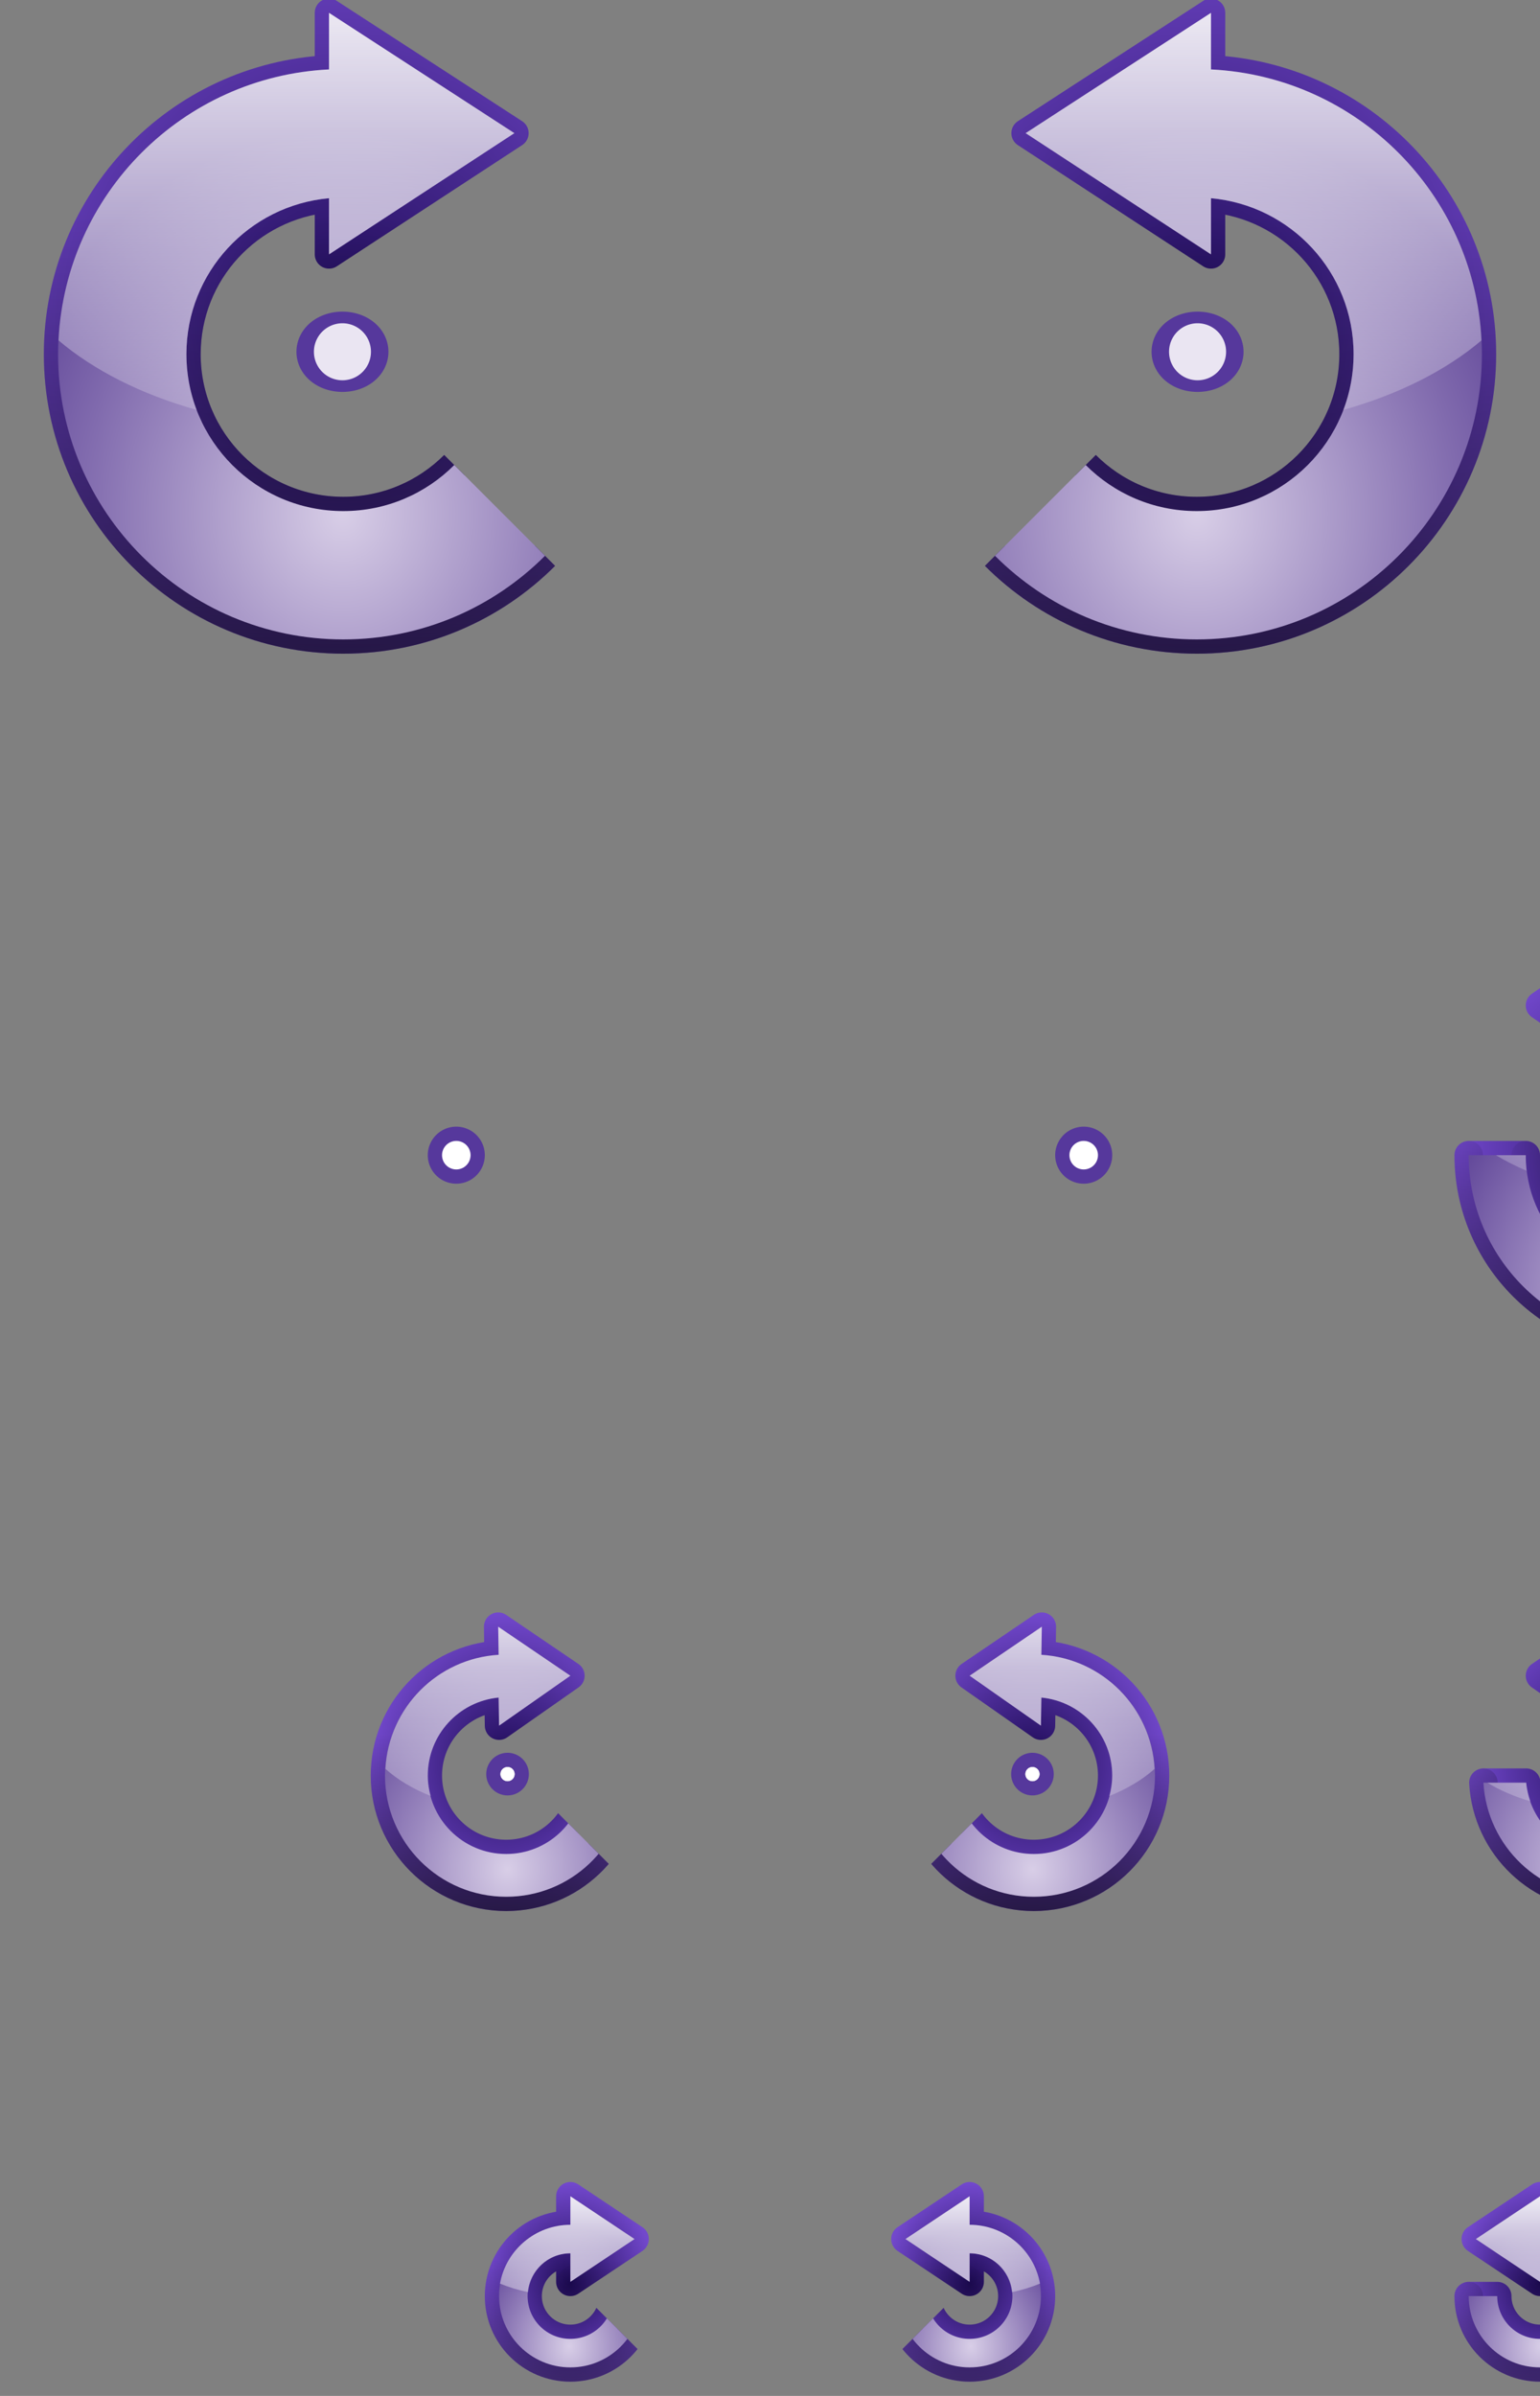 <?xml version="1.0" encoding="UTF-8" standalone="no"?>
<!-- Created with Inkscape (http://www.inkscape.org/) -->

<svg
   xmlns:dc="http://purl.org/dc/elements/1.1/"
   xmlns:cc="http://creativecommons.org/ns#"
   xmlns:rdf="http://www.w3.org/1999/02/22-rdf-syntax-ns#"
   xmlns:svg="http://www.w3.org/2000/svg"
   xmlns="http://www.w3.org/2000/svg"
   xmlns:xlink="http://www.w3.org/1999/xlink"
   xmlns:sodipodi="http://sodipodi.sourceforge.net/DTD/sodipodi-0.dtd"
   xmlns:inkscape="http://www.inkscape.org/namespaces/inkscape"
   width="108"
   height="168"
   id="svg2"
   version="1.1"
   inkscape:version="0.47pre0 r21549"
   sodipodi:docname="000-svg-template.svg"
   inkscape:output_extension="org.inkscape.output.svgz.inkscape">
  <rect width="100%" height="100%" fill="#808080" stroke="none"/>
  <defs
     id="defs4">
    <linearGradient
       id="linearGradient3802">
      <stop
         style="stop-color:#ffffff;stop-opacity:1;"
         offset="0"
         id="stop3804" />
      <stop
         style="stop-color:#000000;stop-opacity:0;"
         offset="1"
         id="stop3806" />
    </linearGradient>
    <linearGradient
       id="linearGradient3701">
      <stop
         id="stop3703"
         offset="0"
         style="stop-color:#d8cee7;stop-opacity:1;" />
      <stop
         id="stop3705"
         offset="1"
         style="stop-color:#644a9b;stop-opacity:1" />
    </linearGradient>
    <linearGradient
       inkscape:collect="always"
       id="linearGradient3689">
      <stop
         style="stop-color:#000000;stop-opacity:1;"
         offset="0"
         id="stop3691" />
      <stop
         style="stop-color:#000000;stop-opacity:0;"
         offset="1"
         id="stop3693" />
    </linearGradient>
    <linearGradient
       id="linearGradient3666">
      <stop
         style="stop-color:#1d0a55;stop-opacity:1"
         offset="0"
         id="stop3668" />
      <stop
         style="stop-color:#7248cc;stop-opacity:1;"
         offset="1"
         id="stop3670" />
    </linearGradient>
    <linearGradient
       inkscape:collect="always"
       id="linearGradient3650">
      <stop
         style="stop-color:#ffffff;stop-opacity:1;"
         offset="0"
         id="stop3652" />
      <stop
         style="stop-color:#ffffff;stop-opacity:0;"
         offset="1"
         id="stop3654" />
    </linearGradient>
    <linearGradient
       id="linearGradient3635">
      <stop
         style="stop-color:#d8cee7;stop-opacity:1;"
         offset="0"
         id="stop3637" />
      <stop
         style="stop-color:#9074bb;stop-opacity:1"
         offset="1"
         id="stop3639" />
    </linearGradient>
    <inkscape:perspective
       sodipodi:type="inkscape:persp3d"
       inkscape:vp_x="0 : 526.18109 : 1"
       inkscape:vp_y="0 : 1000 : 0"
       inkscape:vp_z="744.09448 : 526.18109 : 1"
       inkscape:persp3d-origin="372.04724 : 350.78739 : 1"
       id="perspective10" />
    <inkscape:perspective
       id="perspective2843"
       inkscape:persp3d-origin="0.5 : 0.33333333 : 1"
       inkscape:vp_z="1 : 0.5 : 1"
       inkscape:vp_y="0 : 1000 : 0"
       inkscape:vp_x="0 : 0.5 : 1"
       sodipodi:type="inkscape:persp3d" />
    <radialGradient
       inkscape:collect="always"
       xlink:href="#linearGradient3701"
       id="radialGradient3641"
       cx="288"
       cy="273.81"
       fx="288"
       fy="273.81"
       r="13"
       gradientTransform="matrix(1.208,0,0,1.347,-59.789,-93.806)"
       gradientUnits="userSpaceOnUse" />
    <linearGradient
       inkscape:collect="always"
       xlink:href="#linearGradient3650"
       id="linearGradient3656"
       x1="295"
       y1="244.354"
       x2="295"
       y2="271.789"
       gradientUnits="userSpaceOnUse" />
    <radialGradient
       inkscape:collect="always"
       xlink:href="#linearGradient3666"
       id="radialGradient3672"
       cx="288"
       cy="265.306"
       fx="288"
       fy="265.306"
       r="14"
       gradientTransform="matrix(1,0,0,1.107,0,-28.232)"
       gradientUnits="userSpaceOnUse" />
    <radialGradient
       inkscape:collect="always"
       xlink:href="#linearGradient3689"
       id="radialGradient3695"
       cx="288"
       cy="264.25"
       fx="293.104"
       fy="261.149"
       r="10"
       gradientTransform="matrix(1.157,0,0,1.243,-45.122,-64.324)"
       gradientUnits="userSpaceOnUse" />
    <linearGradient
       inkscape:collect="always"
       xlink:href="#linearGradient3689"
       id="linearGradient3699"
       x1="292.021"
       y1="280.271"
       x2="292.021"
       y2="261.977"
       gradientUnits="userSpaceOnUse"
       gradientTransform="translate(112,308.362)" />
    <radialGradient
       inkscape:collect="always"
       xlink:href="#linearGradient3666"
       id="radialGradient3743"
       gradientUnits="userSpaceOnUse"
       gradientTransform="matrix(1,0,0,1.107,0,-28.232)"
       cx="288"
       cy="265.306"
       fx="288"
       fy="265.306"
       r="14" />
    <linearGradient
       inkscape:collect="always"
       xlink:href="#linearGradient3689"
       id="linearGradient3745"
       gradientUnits="userSpaceOnUse"
       gradientTransform="translate(112,308.362)"
       x1="292.021"
       y1="280.271"
       x2="292.021"
       y2="261.977" />
    <radialGradient
       inkscape:collect="always"
       xlink:href="#linearGradient3689"
       id="radialGradient3747"
       gradientUnits="userSpaceOnUse"
       gradientTransform="matrix(1.157,0,0,1.243,-45.122,-64.324)"
       cx="288"
       cy="264.25"
       fx="293.104"
       fy="261.149"
       r="10" />
    <radialGradient
       inkscape:collect="always"
       xlink:href="#linearGradient3701"
       id="radialGradient3749"
       gradientUnits="userSpaceOnUse"
       gradientTransform="matrix(1.208,0,0,1.347,-59.789,-93.806)"
       cx="288"
       cy="273.81"
       fx="288"
       fy="273.81"
       r="13" />
    <linearGradient
       inkscape:collect="always"
       xlink:href="#linearGradient3650"
       id="linearGradient3751"
       gradientUnits="userSpaceOnUse"
       x1="295"
       y1="244.354"
       x2="295"
       y2="271.789" />
    <clipPath
       clipPathUnits="userSpaceOnUse"
       id="clipPath3797">
      <path
         style="stroke-width:1px"
         d="m 424,588.362 12,-12 -8,-20 32,-8 0,20 -12,24 -24,-4 z"
         id="path3799"
         sodipodi:nodetypes="ccccccc" />
    </clipPath>
    <linearGradient
       inkscape:collect="always"
       xlink:href="#linearGradient3802"
       id="linearGradient3808"
       x1="384"
       y1="578.362"
       x2="396"
       y2="578.362"
       gradientUnits="userSpaceOnUse" />
    <linearGradient
       inkscape:collect="always"
       xlink:href="#linearGradient3802"
       id="linearGradient3816"
       gradientUnits="userSpaceOnUse"
       x1="394"
       y1="577.362"
       x2="391"
       y2="574.362" />
    <linearGradient
       inkscape:collect="always"
       xlink:href="#linearGradient3802"
       id="linearGradient3822"
       gradientUnits="userSpaceOnUse"
       x1="394"
       y1="577.362"
       x2="391"
       y2="574.362"
       gradientTransform="translate(40,0)" />
    <mask
       maskUnits="userSpaceOnUse"
       id="mask3818">
      <path
         style="fill:url(#linearGradient3822);fill-opacity:1;stroke-width:1px"
         d="m 424,588.362 12,-12 -2.144,-8 -9.856,0 0,20 z"
         id="path3820" />
    </mask>
    <radialGradient
       inkscape:collect="always"
       xlink:href="#linearGradient3666"
       id="radialGradient3850"
       gradientUnits="userSpaceOnUse"
       gradientTransform="matrix(1,0,0,1.107,0,-28.232)"
       cx="288"
       cy="265.306"
       fx="288"
       fy="265.306"
       r="14" />
    <linearGradient
       inkscape:collect="always"
       xlink:href="#linearGradient3689"
       id="linearGradient3852"
       gradientUnits="userSpaceOnUse"
       gradientTransform="translate(112,308.362)"
       x1="292.021"
       y1="280.271"
       x2="292.021"
       y2="261.977" />
    <radialGradient
       inkscape:collect="always"
       xlink:href="#linearGradient3689"
       id="radialGradient3854"
       gradientUnits="userSpaceOnUse"
       gradientTransform="matrix(1.157,0,0,1.243,-45.122,-64.324)"
       cx="288"
       cy="264.25"
       fx="293.104"
       fy="261.149"
       r="10" />
    <radialGradient
       inkscape:collect="always"
       xlink:href="#linearGradient3701"
       id="radialGradient3856"
       gradientUnits="userSpaceOnUse"
       gradientTransform="matrix(1.208,0,0,1.347,-59.789,-93.806)"
       cx="288"
       cy="273.81"
       fx="288"
       fy="273.81"
       r="13" />
    <linearGradient
       inkscape:collect="always"
       xlink:href="#linearGradient3650"
       id="linearGradient3858"
       gradientUnits="userSpaceOnUse"
       x1="295"
       y1="244.354"
       x2="295"
       y2="271.789" />
    <inkscape:perspective
       id="perspective3948"
       inkscape:persp3d-origin="0.5 : 0.33333333 : 1"
       inkscape:vp_z="1 : 0.5 : 1"
       inkscape:vp_y="0 : 1000 : 0"
       inkscape:vp_x="0 : 0.5 : 1"
       sodipodi:type="inkscape:persp3d" />
    <radialGradient
       inkscape:collect="always"
       xlink:href="#linearGradient3701"
       id="radialGradient3979"
       cx="284.516"
       cy="314.238"
       fx="284.516"
       fy="314.238"
       r="8.484"
       gradientTransform="matrix(1.504,0,0,1.679,-143.492,-212.549)"
       gradientUnits="userSpaceOnUse" />
    <radialGradient
       inkscape:collect="always"
       xlink:href="#linearGradient3701"
       id="radialGradient3985"
       gradientUnits="userSpaceOnUse"
       gradientTransform="matrix(1.504,0,0,1.679,-143.492,-212.549)"
       cx="284.516"
       cy="314.238"
       fx="284.516"
       fy="314.238"
       r="8.484" />
    <linearGradient
       inkscape:collect="always"
       xlink:href="#linearGradient3650"
       id="linearGradient3990"
       x1="290"
       y1="293.376"
       x2="290"
       y2="314.624"
       gradientUnits="userSpaceOnUse" />
    <radialGradient
       inkscape:collect="always"
       xlink:href="#linearGradient3666"
       id="radialGradient3994"
       cx="284.516"
       cy="307.531"
       fx="284.516"
       fy="307.531"
       r="9.484"
       gradientTransform="matrix(1,0,0,1.104,0,-31.918)"
       gradientUnits="userSpaceOnUse" />
    <linearGradient
       inkscape:collect="always"
       xlink:href="#linearGradient3689"
       id="linearGradient4000"
       x1="289.35"
       y1="318"
       x2="289.35"
       y2="305.573"
       gradientUnits="userSpaceOnUse" />
    <radialGradient
       inkscape:collect="always"
       xlink:href="#linearGradient3666"
       id="radialGradient4028"
       gradientUnits="userSpaceOnUse"
       gradientTransform="matrix(1,0,0,1.104,0,-31.918)"
       cx="284.516"
       cy="307.531"
       fx="284.516"
       fy="307.531"
       r="9.484" />
    <linearGradient
       inkscape:collect="always"
       xlink:href="#linearGradient3689"
       id="linearGradient4030"
       gradientUnits="userSpaceOnUse"
       x1="289.35"
       y1="318"
       x2="289.35"
       y2="305.573" />
    <radialGradient
       inkscape:collect="always"
       xlink:href="#linearGradient3701"
       id="radialGradient4032"
       gradientUnits="userSpaceOnUse"
       gradientTransform="matrix(1.504,0,0,1.679,-143.492,-212.549)"
       cx="284.516"
       cy="314.238"
       fx="284.516"
       fy="314.238"
       r="8.484" />
    <linearGradient
       inkscape:collect="always"
       xlink:href="#linearGradient3650"
       id="linearGradient4034"
       gradientUnits="userSpaceOnUse"
       x1="290"
       y1="293.376"
       x2="290"
       y2="314.624" />
    <clipPath
       clipPathUnits="userSpaceOnUse"
       id="clipPath4052">
      <path
         id="path4054"
         d="m 425,627.362 10,-10 c -23.223,-26.615 8.029,-10.089 16,-12 6,5 4.147,5.668 1,27 l -27,-5 z"
         style="stroke-width:1px"
         sodipodi:nodetypes="ccccc" />
    </clipPath>
    <linearGradient
       inkscape:collect="always"
       xlink:href="#linearGradient3802"
       id="linearGradient4056"
       x1="280"
       y1="312"
       x2="277"
       y2="309"
       gradientUnits="userSpaceOnUse" />
    <linearGradient
       inkscape:collect="always"
       xlink:href="#linearGradient3802"
       id="linearGradient4062"
       gradientUnits="userSpaceOnUse"
       x1="280"
       y1="312"
       x2="277"
       y2="309"
       gradientTransform="translate(152,308.362)" />
    <mask
       maskUnits="userSpaceOnUse"
       id="mask4058">
      <path
         style="fill:url(#linearGradient4062);stroke-width:1px"
         d="m 425,627.362 10,-10 -6,-6 -10,10 6,6 z"
         id="path4060" />
    </mask>
    <inkscape:perspective
       id="perspective4116"
       inkscape:persp3d-origin="0.5 : 0.33333333 : 1"
       inkscape:vp_z="1 : 0.5 : 1"
       inkscape:vp_y="0 : 1000 : 0"
       inkscape:vp_x="0 : 0.5 : 1"
       sodipodi:type="inkscape:persp3d" />
    <radialGradient
       inkscape:collect="always"
       xlink:href="#linearGradient3701"
       id="radialGradient4189"
       cx="280"
       cy="346.721"
       fx="280"
       fy="346.721"
       r="5"
       gradientTransform="matrix(1.376,0,0,1.651,6.8,84.44)"
       gradientUnits="userSpaceOnUse" />
    <linearGradient
       inkscape:collect="always"
       xlink:href="#linearGradient3650"
       id="linearGradient4195"
       x1="285"
       y1="335.686"
       x2="285"
       y2="345.762"
       gradientUnits="userSpaceOnUse" />
    <radialGradient
       inkscape:collect="always"
       xlink:href="#linearGradient3666"
       id="radialGradient4200"
       cx="280"
       cy="343"
       fx="280"
       fy="343"
       r="6"
       gradientTransform="matrix(1,0,0,1.167,112,252.196)"
       gradientUnits="userSpaceOnUse" />
    <linearGradient
       inkscape:collect="always"
       xlink:href="#linearGradient3689"
       id="linearGradient4206"
       x1="282.971"
       y1="350.493"
       x2="282.971"
       y2="341.404"
       gradientUnits="userSpaceOnUse"
       gradientTransform="translate(112,309.362)" />
    <linearGradient
       inkscape:collect="always"
       xlink:href="#linearGradient3650"
       id="linearGradient4208"
       gradientUnits="userSpaceOnUse"
       x1="285"
       y1="335.686"
       x2="285"
       y2="348"
       gradientTransform="translate(112,309.362)" />
    <clipPath
       clipPathUnits="userSpaceOnUse"
       id="clipPath4232">
      <path
         id="path4234"
         d="m 424,660.362 7,-7 c 0.795,-0.101 -6.428,-3.324 -6,-6 0.339,-2.12 8.299,-3.799 9,-4 3.775,-1.08 8.524,7.799 5,19 l -15,-2 z"
         style="stroke-width:1px"
         sodipodi:nodetypes="ccsscc" />
    </clipPath>
    <linearGradient
       inkscape:collect="always"
       xlink:href="#linearGradient3802"
       id="linearGradient4236"
       x1="277"
       y1="347"
       x2="275"
       y2="345"
       gradientUnits="userSpaceOnUse" />
    <linearGradient
       inkscape:collect="always"
       xlink:href="#linearGradient3802"
       id="linearGradient4242"
       gradientUnits="userSpaceOnUse"
       x1="277"
       y1="347"
       x2="275"
       y2="345"
       gradientTransform="translate(152,308.362)" />
    <mask
       maskUnits="userSpaceOnUse"
       id="mask4238">
      <path
         style="fill:url(#linearGradient4242);stroke-width:1px"
         d="m 424,660.362 7,-7 -1,-1 -2,-1 -4,0 0,9 z"
         id="path4240" />
    </mask>
    <inkscape:perspective
       id="perspective4252"
       inkscape:persp3d-origin="0.5 : 0.33333333 : 1"
       inkscape:vp_z="1 : 0.5 : 1"
       inkscape:vp_y="0 : 1000 : 0"
       inkscape:vp_x="0 : 0.5 : 1"
       sodipodi:type="inkscape:persp3d" />
    <radialGradient
       inkscape:collect="always"
       xlink:href="#linearGradient3666"
       id="radialGradient4289"
       gradientUnits="userSpaceOnUse"
       gradientTransform="matrix(1,0,0,1.107,0,-28.232)"
       cx="288"
       cy="265.306"
       fx="288"
       fy="265.306"
       r="14" />
    <linearGradient
       inkscape:collect="always"
       xlink:href="#linearGradient3689"
       id="linearGradient4291"
       gradientUnits="userSpaceOnUse"
       gradientTransform="translate(112,308.362)"
       x1="292.021"
       y1="280.271"
       x2="292.021"
       y2="261.977" />
    <radialGradient
       inkscape:collect="always"
       xlink:href="#linearGradient3689"
       id="radialGradient4293"
       gradientUnits="userSpaceOnUse"
       gradientTransform="matrix(1.157,0,0,1.243,-45.122,-64.324)"
       cx="288"
       cy="264.25"
       fx="293.104"
       fy="261.149"
       r="10" />
    <radialGradient
       inkscape:collect="always"
       xlink:href="#linearGradient3701"
       id="radialGradient4295"
       gradientUnits="userSpaceOnUse"
       gradientTransform="matrix(1.208,0,0,1.347,-59.789,-93.806)"
       cx="288"
       cy="273.81"
       fx="288"
       fy="273.81"
       r="13" />
    <linearGradient
       inkscape:collect="always"
       xlink:href="#linearGradient3650"
       id="linearGradient4297"
       gradientUnits="userSpaceOnUse"
       x1="295"
       y1="244.354"
       x2="295"
       y2="271.789" />
    <inkscape:perspective
       id="perspective4314"
       inkscape:persp3d-origin="0.5 : 0.33333333 : 1"
       inkscape:vp_z="1 : 0.5 : 1"
       inkscape:vp_y="0 : 1000 : 0"
       inkscape:vp_x="0 : 0.5 : 1"
       sodipodi:type="inkscape:persp3d" />
    <clipPath
       clipPathUnits="userSpaceOnUse"
       id="clipPath4370">
      <path
         id="path4372"
         d="m 444.5,540.612 19.5,-19.5 -12,-16.75 12,-20 32,8 0,52 -51.5,-3.75 z"
         style="stroke-width:1px"
         sodipodi:nodetypes="ccccccc" />
    </clipPath>
    <linearGradient
       inkscape:collect="always"
       xlink:href="#linearGradient3802"
       id="linearGradient4374"
       x1="288"
       y1="216"
       x2="282"
       y2="210"
       gradientUnits="userSpaceOnUse" />
    <linearGradient
       inkscape:collect="always"
       xlink:href="#linearGradient3802"
       id="linearGradient4380"
       gradientUnits="userSpaceOnUse"
       x1="288"
       y1="216"
       x2="282"
       y2="210"
       gradientTransform="translate(172,308.362)" />
    <mask
       maskUnits="userSpaceOnUse"
       id="mask4376">
      <path
         style="fill:url(#linearGradient4380);stroke-width:1px"
         d="m 444.5,540.612 19.5,-19.5 -2.345,-8.75 -17.53,0 0.375,28.25 z"
         id="path4378" />
    </mask>
    <radialGradient
       inkscape:collect="always"
       xlink:href="#linearGradient3666"
       id="radialGradient4440"
       gradientUnits="userSpaceOnUse"
       gradientTransform="matrix(1,0,0,1.107,0,-28.232)"
       cx="288"
       cy="265.306"
       fx="288"
       fy="265.306"
       r="14" />
    <linearGradient
       inkscape:collect="always"
       xlink:href="#linearGradient3689"
       id="linearGradient4442"
       gradientUnits="userSpaceOnUse"
       gradientTransform="translate(112,308.362)"
       x1="292.021"
       y1="280.271"
       x2="292.021"
       y2="261.977" />
    <radialGradient
       inkscape:collect="always"
       xlink:href="#linearGradient3689"
       id="radialGradient4444"
       gradientUnits="userSpaceOnUse"
       gradientTransform="matrix(1.157,0,0,1.243,-45.122,-64.324)"
       cx="288"
       cy="264.25"
       fx="293.104"
       fy="261.149"
       r="10" />
    <radialGradient
       inkscape:collect="always"
       xlink:href="#linearGradient3701"
       id="radialGradient4446"
       gradientUnits="userSpaceOnUse"
       gradientTransform="matrix(1.208,0,0,1.347,-59.789,-93.806)"
       cx="288"
       cy="273.81"
       fx="288"
       fy="273.81"
       r="13" />
    <linearGradient
       inkscape:collect="always"
       xlink:href="#linearGradient3650"
       id="linearGradient4448"
       gradientUnits="userSpaceOnUse"
       x1="295"
       y1="244.354"
       x2="295"
       y2="271.789" />
    <radialGradient
       inkscape:collect="always"
       xlink:href="#linearGradient3666"
       id="radialGradient4450"
       gradientUnits="userSpaceOnUse"
       gradientTransform="matrix(1,0,0,1.104,0,-31.918)"
       cx="284.516"
       cy="307.531"
       fx="284.516"
       fy="307.531"
       r="9.484" />
    <linearGradient
       inkscape:collect="always"
       xlink:href="#linearGradient3689"
       id="linearGradient4452"
       gradientUnits="userSpaceOnUse"
       x1="289.35"
       y1="318"
       x2="289.35"
       y2="305.573" />
    <radialGradient
       inkscape:collect="always"
       xlink:href="#linearGradient3701"
       id="radialGradient4454"
       gradientUnits="userSpaceOnUse"
       gradientTransform="matrix(1.504,0,0,1.679,-143.492,-212.549)"
       cx="284.516"
       cy="314.238"
       fx="284.516"
       fy="314.238"
       r="8.484" />
    <linearGradient
       inkscape:collect="always"
       xlink:href="#linearGradient3650"
       id="linearGradient4456"
       gradientUnits="userSpaceOnUse"
       x1="290"
       y1="293.376"
       x2="290"
       y2="314.624" />
    <radialGradient
       inkscape:collect="always"
       xlink:href="#linearGradient3666"
       id="radialGradient4458"
       gradientUnits="userSpaceOnUse"
       gradientTransform="matrix(1,0,0,1.167,112,252.196)"
       cx="280"
       cy="343"
       fx="280"
       fy="343"
       r="6" />
    <linearGradient
       inkscape:collect="always"
       xlink:href="#linearGradient3689"
       id="linearGradient4460"
       gradientUnits="userSpaceOnUse"
       gradientTransform="translate(112,309.362)"
       x1="282.971"
       y1="350.493"
       x2="282.971"
       y2="341.404" />
    <radialGradient
       inkscape:collect="always"
       xlink:href="#linearGradient3701"
       id="radialGradient4462"
       gradientUnits="userSpaceOnUse"
       gradientTransform="matrix(1.376,0,0,1.651,6.8,84.44)"
       cx="280"
       cy="346.721"
       fx="280"
       fy="346.721"
       r="5" />
    <linearGradient
       inkscape:collect="always"
       xlink:href="#linearGradient3650"
       id="linearGradient4464"
       gradientUnits="userSpaceOnUse"
       gradientTransform="translate(112,309.362)"
       x1="285"
       y1="335.686"
       x2="285"
       y2="348" />
    <radialGradient
       inkscape:collect="always"
       xlink:href="#linearGradient3666"
       id="radialGradient4466"
       gradientUnits="userSpaceOnUse"
       gradientTransform="matrix(1.28,0,0,1.4,-82.814,-82.762)"
       cx="296"
       cy="207.031"
       fx="296"
       fy="207.031"
       r="21" />
    <linearGradient
       inkscape:collect="always"
       xlink:href="#linearGradient3689"
       id="linearGradient4468"
       gradientUnits="userSpaceOnUse"
       x1="317"
       y1="230"
       x2="317"
       y2="199.156" />
    <radialGradient
       inkscape:collect="always"
       xlink:href="#linearGradient3701"
       id="radialGradient4470"
       gradientUnits="userSpaceOnUse"
       gradientTransform="matrix(1.222,0,0,1.342,-65.684,-73.77)"
       cx="296"
       cy="219.037"
       fx="296"
       fy="219.037"
       r="20" />
    <linearGradient
       inkscape:collect="always"
       xlink:href="#linearGradient3650"
       id="linearGradient4472"
       gradientUnits="userSpaceOnUse"
       gradientTransform="translate(-4.477083e-6,5.4859913e-6)"
       x1="309.938"
       y1="179.812"
       x2="309.938"
       y2="221.103" />
  </defs>
  <sodipodi:namedview
     id="base"
     pagecolor="#ffffff"
     bordercolor="#666666"
     borderopacity="1.0"
     inkscape:pageopacity="0.0"
     inkscape:pageshadow="2"
     inkscape:zoom="1"
     inkscape:cx="54"
     inkscape:cy="84"
     inkscape:document-units="px"
     inkscape:current-layer="layer1"
     showgrid="true"
     inkscape:snap-global="true"
     inkscape:window-width="1210"
     inkscape:window-height="1009"
     inkscape:window-x="0"
     inkscape:window-y="0"
     inkscape:window-maximized="0">
    <inkscape:grid
       type="xygrid"
       id="grid2817"
       empspacing="4"
       visible="true"
       enabled="true"
       snapvisiblegridlinesonly="true" />
  </sodipodi:namedview>
  <g
     inkscape:label="icon"
     inkscape:groupmode="layer"
     id="layer1"
     transform="translate(-324,-492.362)"
     style="display:inline">
    <g
       inkscape:groupmode="layer"
       id="layer2"
       inkscape:label="baseplate"
       style="display:none">
      <rect
         style="fill:#eeeeee"
         id="rect2825"
         width="48"
         height="48"
         x="384"
         y="492.362"
         inkscape:label="48x48" />
      <rect
         y="556.362"
         x="384"
         height="32"
         width="32"
         id="rect2827"
         style="fill:#eeeeee"
         inkscape:label="32x32" />
      <rect
         y="605.362"
         x="385"
         height="22"
         width="22"
         id="rect2831"
         style="fill:#eeeeee"
         inkscape:label="22x22" />
      <rect
         style="fill:#eeeeee"
         id="rect2833"
         width="16"
         height="16"
         x="384"
         y="644.362"
         inkscape:label="16x16" />
      <rect
         inkscape:label="48x48"
         y="492.362"
         x="-372"
         height="48"
         width="48"
         id="rect4416"
         style="fill:#eeeeee"
         transform="scale(-1,1)" />
      <rect
         inkscape:label="32x32"
         style="fill:#eeeeee"
         id="rect4418"
         width="32"
         height="32"
         x="-372"
         y="556.362"
         transform="scale(-1,1)" />
      <rect
         inkscape:label="22x22"
         style="fill:#eeeeee"
         id="rect4420"
         width="22"
         height="22"
         x="-371"
         y="605.362"
         transform="scale(-1,1)" />
      <rect
         inkscape:label="16x16"
         y="644.362"
         x="-372"
         height="16"
         width="16"
         id="rect4422"
         style="fill:#eeeeee"
         transform="scale(-1,1)" />
    </g>
    <g
       id="g3678"
       transform="translate(40,0)">
      <path
         style="fill:none;stroke:url(#radialGradient4440);stroke-width:2;stroke-linecap:round;stroke-linejoin:round;stroke-miterlimit:4;stroke-dasharray:none"
         d="m 288,249 -8,5.5 8,5.5 0,-4 c 4.971,0 9,4.029 9,9 0,4.971 -4.029,9 -9,9 -4.971,0 -9,-4.029 -9,-9 l -4,0 c 0,7.18 5.82,13 13,13 7.18,0 13,-5.82 13,-13 0,-7.18 -5.82,-13 -13,-13 l 0,-3 z"
         transform="translate(112,308.362)"
         id="path3633" />
      <path
         id="path3697"
         d="m 387,573.362 c 0,7.18 5.82,13 13,13 7.18,0 13,-5.82 13,-13 0,-7.18 -5.82,-13 -13,-13 l 0,-3 -8,5.5"
         style="opacity:0.65;fill:none;stroke:url(#linearGradient4442);stroke-width:2;stroke-linecap:round;stroke-linejoin:round;stroke-miterlimit:4;stroke-opacity:1;stroke-dasharray:none"
         sodipodi:nodetypes="cssccc" />
      <path
         id="path3687"
         transform="translate(112,308.362)"
         d="m 280,254.5 8,5.5 0,-4 c 4.971,0 9,4.029 9,9 0,4.971 -4.029,9 -9,9 -4.971,0 -9,-4.029 -9,-9"
         style="opacity:0.65;fill:none;stroke:url(#radialGradient4444);stroke-width:2;stroke-linecap:round;stroke-linejoin:round;stroke-miterlimit:4;stroke-opacity:1;stroke-dasharray:none"
         sodipodi:nodetypes="cccssc" />
      <path
         id="path2849"
         transform="translate(112,308.362)"
         d="m 288,249 -8,5.5 8,5.5 0,-4 c 4.971,0 9,4.029 9,9 0,4.971 -4.029,9 -9,9 -4.971,0 -9,-4.029 -9,-9 l -4,0 c 0,7.18 5.82,13 13,13 7.18,0 13,-5.82 13,-13 0,-7.18 -5.82,-13 -13,-13 l 0,-3 z"
         style="fill:url(#radialGradient4446);fill-opacity:1;stroke-width:1px" />
      <path
         id="path3643"
         transform="translate(112,308.362)"
         d="m 288,249 -8,5.5 8,5.5 0,-4 c 4.971,0 9,4.029 9,9 0,0.375 -0.018,0.731 -0.062,1.094 1.548,-0.646 2.902,-1.474 4,-2.406 C 300.286,257.118 294.741,252 288,252 l 0,-3 z m -11.094,16 c 0.666,0.397 1.387,0.773 2.156,1.094 C 279.018,265.731 279,265.375 279,265 l -2.094,0 z"
         style="fill:url(#linearGradient4448);fill-opacity:1;stroke-width:1px" />
      <path
         sodipodi:type="arc"
         style="fill:none;stroke:#56389c;stroke-width:2;stroke-linecap:round;stroke-linejoin:round;stroke-miterlimit:4;stroke-opacity:1;stroke-dasharray:none"
         id="path3676"
         sodipodi:cx="288"
         sodipodi:cy="265"
         sodipodi:rx="1"
         sodipodi:ry="1"
         d="m 289,265 a 1,1 0 1 1 -2,0 1,1 0 1 1 2,0 z"
         transform="translate(112,308.362)" />
      <path
         transform="translate(112,308.362)"
         d="m 289,265 a 1,1 0 1 1 -2,0 1,1 0 1 1 2,0 z"
         sodipodi:ry="1"
         sodipodi:rx="1"
         sodipodi:cy="265"
         sodipodi:cx="288"
         id="path3674"
         style="fill:#ffffff;fill-opacity:1;stroke:none"
         sodipodi:type="arc" />
    </g>
    <use
       x="0"
       y="0"
       xlink:href="#g3678"
       id="use3785"
       transform="translate(-40,0)"
       width="336"
       height="360"
       clip-path="url(#clipPath3797)" />
    <use
       height="360"
       width="336"
       transform="translate(-40,0)"
       id="use3791"
       xlink:href="#g3678"
       y="0"
       x="0"
       clip-path="none"
       mask="url(#mask3818)" />
    <g
       id="g4006"
       transform="translate(40,0)">
      <path
         style="fill:none;stroke:url(#radialGradient4450);stroke-width:2;stroke-linecap:round;stroke-linejoin:round;stroke-miterlimit:4;stroke-opacity:1;stroke-dasharray:none"
         d="M 285.062,298.062 280,301.5 l 5,3.5 0.031,-1.969 c 2.788,0.267 4.969,2.611 4.969,5.469 0,3.038 -2.462,5.5 -5.5,5.5 -2.869,0 -5.216,-2.197 -5.469,-5 l -3,0 c 0.259,4.462 3.942,8 8.469,8 4.694,0 8.5,-3.806 8.5,-8.5 0,-4.516 -3.522,-8.195 -7.969,-8.469 l 0.031,-1.969 z"
         transform="translate(112,308.362)"
         id="path3992" />
      <path
         sodipodi:nodetypes="csscccc"
         id="path3996"
         transform="translate(112,308.362)"
         d="m 276.031,309 c 0.259,4.462 3.942,8 8.469,8 4.694,0 8.5,-3.806 8.5,-8.5 0,-4.516 -3.522,-8.195 -7.969,-8.469 L 285.062,298.062 280,301.5 l 5,3.5"
         style="opacity:0.65;fill:none;stroke:url(#linearGradient4452);stroke-width:2;stroke-linecap:round;stroke-linejoin:round;stroke-miterlimit:4;stroke-opacity:1;stroke-dasharray:none" />
      <path
         id="path3956"
         transform="translate(112,308.362)"
         d="M 285.062,298.062 280,301.5 l 5,3.5 0.031,-1.969 c 2.788,0.267 4.969,2.611 4.969,5.469 0,3.038 -2.462,5.5 -5.5,5.5 -2.869,0 -5.216,-2.197 -5.469,-5 l -3,0 c 0.259,4.462 3.942,8 8.469,8 4.694,0 8.5,-3.806 8.5,-8.5 0,-4.516 -3.522,-8.195 -7.969,-8.469 l 0.031,-1.969 z"
         style="fill:url(#radialGradient4454);fill-opacity:1;stroke:none" />
      <path
         id="path3981"
         transform="translate(112,308.362)"
         d="M 285.062,298.062 280,301.5 l 5,3.5 0.031,-1.969 c 2.788,0.267 4.969,2.611 4.969,5.469 0,0.504 -0.092,0.974 -0.219,1.438 1.252,-0.494 2.337,-1.144 3.188,-1.906 -0.233,-4.3 -3.645,-7.736 -7.938,-8 l 0.031,-1.969 z M 276.312,309 c 0.877,0.545 1.908,0.977 3.031,1.312 -0.146,-0.418 -0.271,-0.855 -0.312,-1.312 l -2.719,0 z"
         style="fill:url(#linearGradient4456);fill-opacity:1;stroke:none" />
      <path
         sodipodi:type="arc"
         style="fill:#ffffff;fill-opacity:1;stroke:#56389c;stroke-width:24;stroke-miterlimit:4;stroke-opacity:1;stroke-dasharray:none"
         id="path4004"
         sodipodi:cx="283"
         sodipodi:cy="305"
         sodipodi:rx="6"
         sodipodi:ry="6"
         d="m 289,305 a 6,6 0 1 1 -12,0 6,6 0 1 1 12,0 z"
         transform="matrix(0.083,0,0,0.083,372.917,591.445)" />
      <path
         transform="matrix(0.083,0,0,0.083,372.917,591.445)"
         d="m 289,305 a 6,6 0 1 1 -12,0 6,6 0 1 1 12,0 z"
         sodipodi:ry="6"
         sodipodi:rx="6"
         sodipodi:cy="305"
         sodipodi:cx="283"
         id="path4002"
         style="fill:#ffffff;fill-opacity:1;stroke:none"
         sodipodi:type="arc" />
    </g>
    <use
       x="0"
       y="0"
       xlink:href="#g4006"
       id="use4044"
       transform="translate(-40,0)"
       width="336"
       height="360"
       mask="url(#mask4058)" />
    <use
       height="360"
       width="336"
       transform="translate(-40,0)"
       id="use4048"
       xlink:href="#g4006"
       y="0"
       x="0"
       clip-path="url(#clipPath4052)" />
    <g
       id="g4210"
       transform="translate(40,0)">
      <path
         style="fill:none;stroke:url(#radialGradient4458);stroke-width:2;stroke-linecap:round;stroke-linejoin:round;stroke-miterlimit:4;stroke-opacity:1;stroke-dasharray:none"
         d="m 392,646.362 -4.5,3 4.5,3 0,-2 c 1.657,0 3,1.343 3,3 0,1.657 -1.343,3 -3,3 -1.657,0 -3,-1.343 -3,-3 l -2,0 c 0,2.761 2.239,5 5,5 2.761,0 5,-2.239 5,-5 0,-2.761 -2.239,-5 -5,-5 l 0,-2 z"
         id="path4187" />
      <path
         sodipodi:nodetypes="csscccc"
         id="path4202"
         d="m 387,653.362 c 0,2.761 2.239,5 5,5 2.761,0 5,-2.239 5,-5 0,-2.761 -2.239,-5 -5,-5 l 0,-2 -4.5,3 4.5,3"
         style="opacity:0.5;fill:none;stroke:url(#linearGradient4460);stroke-width:2;stroke-linecap:round;stroke-linejoin:round;stroke-miterlimit:4;stroke-opacity:1;stroke-dasharray:none" />
      <path
         id="path4124"
         d="m 392,646.362 -4.5,3 4.5,3 0,-2 c 1.657,0 3,1.343 3,3 0,1.657 -1.343,3 -3,3 -1.657,0 -3,-1.343 -3,-3 l -2,0 c 0,2.761 2.239,5 5,5 2.761,0 5,-2.239 5,-5 0,-2.761 -2.239,-5 -5,-5 l 0,-2 z"
         style="fill:url(#radialGradient4462);fill-opacity:1;stroke:none" />
      <path
         id="path4191"
         d="m 392,646.362 -4.5,3 4.5,3 0,-2 c 1.559,0 2.822,1.198 2.969,2.719 0.725,-0.145 1.366,-0.355 1.969,-0.594 -0.417,-2.34 -2.477,-4.125 -4.938,-4.125 l 0,-2 z"
         style="fill:url(#linearGradient4464);fill-opacity:1;stroke:none" />
    </g>
    <use
       x="0"
       y="0"
       xlink:href="#g4210"
       id="use4224"
       transform="translate(-40,0)"
       width="336"
       height="360"
       mask="url(#mask4238)" />
    <use
       height="360"
       width="336"
       transform="translate(-40,0)"
       id="use4228"
       xlink:href="#g4210"
       y="0"
       x="0"
       clip-path="url(#clipPath4232)" />
    <g
       transform="matrix(1.269,0,0,1.269,-39.756,-210.053)"
       id="g4273">
      <path
         id="path4331"
         transform="matrix(0.788,0,0,0.788,166.817,408.398)"
         d="m 297,185.062 -13,8.438 13,8.5 0,-3.938 c 5.606,0.506 10,5.2 10,10.938 0,6.075 -4.925,11 -11,11 -6.075,0 -11,-4.925 -11,-11 l -9,0 c 0,11.046 8.954,20 20,20 11.046,0 20,-8.954 20,-20 0,-10.711 -8.418,-19.449 -19,-19.969 l 0,-3.969 z"
         style="fill:none;stroke:url(#radialGradient4466);stroke-width:2;stroke-linecap:round;stroke-linejoin:round;stroke-miterlimit:4;stroke-opacity:1;stroke-dasharray:none" />
      <path
         style="opacity:0.6;fill:none;stroke:url(#linearGradient4468);stroke-width:2;stroke-linecap:round;stroke-linejoin:round;stroke-miterlimit:4;stroke-opacity:1;stroke-dasharray:none"
         d="m 297,185.062 -13,8.438 13,8.5 0,-3.938 c 5.606,0.506 10,5.2 10,10.938 0,6.075 -4.925,11 -11,11 -6.075,0 -11,-4.925 -11,-11 l -9,0 c 0,11.046 8.954,20 20,20 11.046,0 20,-8.954 20,-20 0,-10.711 -8.418,-19.449 -19,-19.969 l 0,-3.969 z"
         transform="matrix(0.788,0,0,0.788,166.817,408.398)"
         id="path4346" />
      <path
         style="fill:url(#radialGradient4470);fill-opacity:1;stroke-width:1px"
         d="m 297,185.062 -13,8.438 13,8.5 0,-3.938 c 5.606,0.506 10,5.2 10,10.938 0,6.075 -4.925,11 -11,11 -6.075,0 -11,-4.925 -11,-11 l -9,0 c 0,11.046 8.954,20 20,20 11.046,0 20,-8.954 20,-20 0,-10.711 -8.418,-19.449 -19,-19.969 l 0,-3.969 z"
         transform="matrix(0.788,0,0,0.788,166.817,408.398)"
         id="path4320" />
      <path
         style="fill:url(#linearGradient4472);fill-opacity:1;stroke-width:1px"
         d="m 297,185.062 -13,8.438 13,8.5 0,-3.938 c 5.606,0.506 10,5.2 10,10.938 0,1.374 -0.258,2.693 -0.719,3.906 3.87,-1.084 7.215,-2.774 9.688,-4.875 -0.496,-10.259 -8.712,-18.496 -18.969,-19 l 0,-3.969 z M 277.75,209 c 2.184,1.572 4.884,2.841 7.938,3.75 C 285.262,211.578 285,210.319 285,209 l -7.25,0 z"
         transform="matrix(0.788,0,0,0.788,166.817,408.398)"
         id="path4335" />
      <path
         transform="matrix(1.576,0,0,1.05,-66.385,352.981)"
         d="m 297,209.5 a 1,1.5 0 1 1 -2,0 1,1.5 0 1 1 2,0 z"
         sodipodi:ry="1.5"
         sodipodi:rx="1"
         sodipodi:cy="209.5"
         sodipodi:cx="296"
         id="path4360"
         style="fill:#d2c7e3;fill-opacity:1;stroke:#56389c;stroke-width:1.225;stroke-miterlimit:4;stroke-opacity:1;stroke-dasharray:none"
         sodipodi:type="arc" />
      <path
         sodipodi:type="arc"
         style="fill:#eae5f2;fill-opacity:1;stroke:none"
         id="path4358"
         sodipodi:cx="296"
         sodipodi:cy="209.5"
         sodipodi:rx="1"
         sodipodi:ry="1.5"
         d="m 297,209.5 a 1,1.5 0 1 1 -2,0 1,1.5 0 1 1 2,0 z"
         transform="matrix(1.576,0,0,1.05,-66.385,352.981)" />
    </g>
    <use
       x="0"
       y="0"
       xlink:href="#g4273"
       id="use4362"
       transform="translate(-60,0)"
       width="336"
       height="360"
       mask="url(#mask4376)" />
    <use
       height="360"
       width="336"
       transform="translate(-60,0)"
       id="use4366"
       xlink:href="#g4273"
       y="0"
       x="0"
       clip-path="url(#clipPath4370)" />
    <use
       clip-path="url(#clipPath3797)"
       height="360"
       width="336"
       transform="matrix(-1,0,0,1,796,0)"
       id="use4424"
       xlink:href="#g3678"
       y="0"
       x="0" />
    <use
       mask="url(#mask3818)"
       clip-path="none"
       x="0"
       y="0"
       xlink:href="#g3678"
       id="use4426"
       transform="matrix(-1,0,0,1,796,0)"
       width="336"
       height="360" />
    <use
       mask="url(#mask4058)"
       height="360"
       width="336"
       transform="matrix(-1,0,0,1,796,0)"
       id="use4428"
       xlink:href="#g4006"
       y="0"
       x="0" />
    <use
       clip-path="url(#clipPath4052)"
       x="0"
       y="0"
       xlink:href="#g4006"
       id="use4430"
       transform="matrix(-1,0,0,1,796,0)"
       width="336"
       height="360" />
    <use
       mask="url(#mask4238)"
       height="360"
       width="336"
       transform="matrix(-1,0,0,1,796,0)"
       id="use4432"
       xlink:href="#g4210"
       y="0"
       x="0" />
    <use
       clip-path="url(#clipPath4232)"
       x="0"
       y="0"
       xlink:href="#g4210"
       id="use4434"
       transform="matrix(-1,0,0,1,796,0)"
       width="336"
       height="360" />
    <use
       mask="url(#mask4376)"
       height="360"
       width="336"
       transform="matrix(-1,0,0,1,816,0)"
       id="use4436"
       xlink:href="#g4273"
       y="0"
       x="0" />
    <use
       clip-path="url(#clipPath4370)"
       x="0"
       y="0"
       xlink:href="#g4273"
       id="use4438"
       transform="matrix(-1,0,0,1,816,0)"
       width="336"
       height="360" />
  </g>
</svg>

